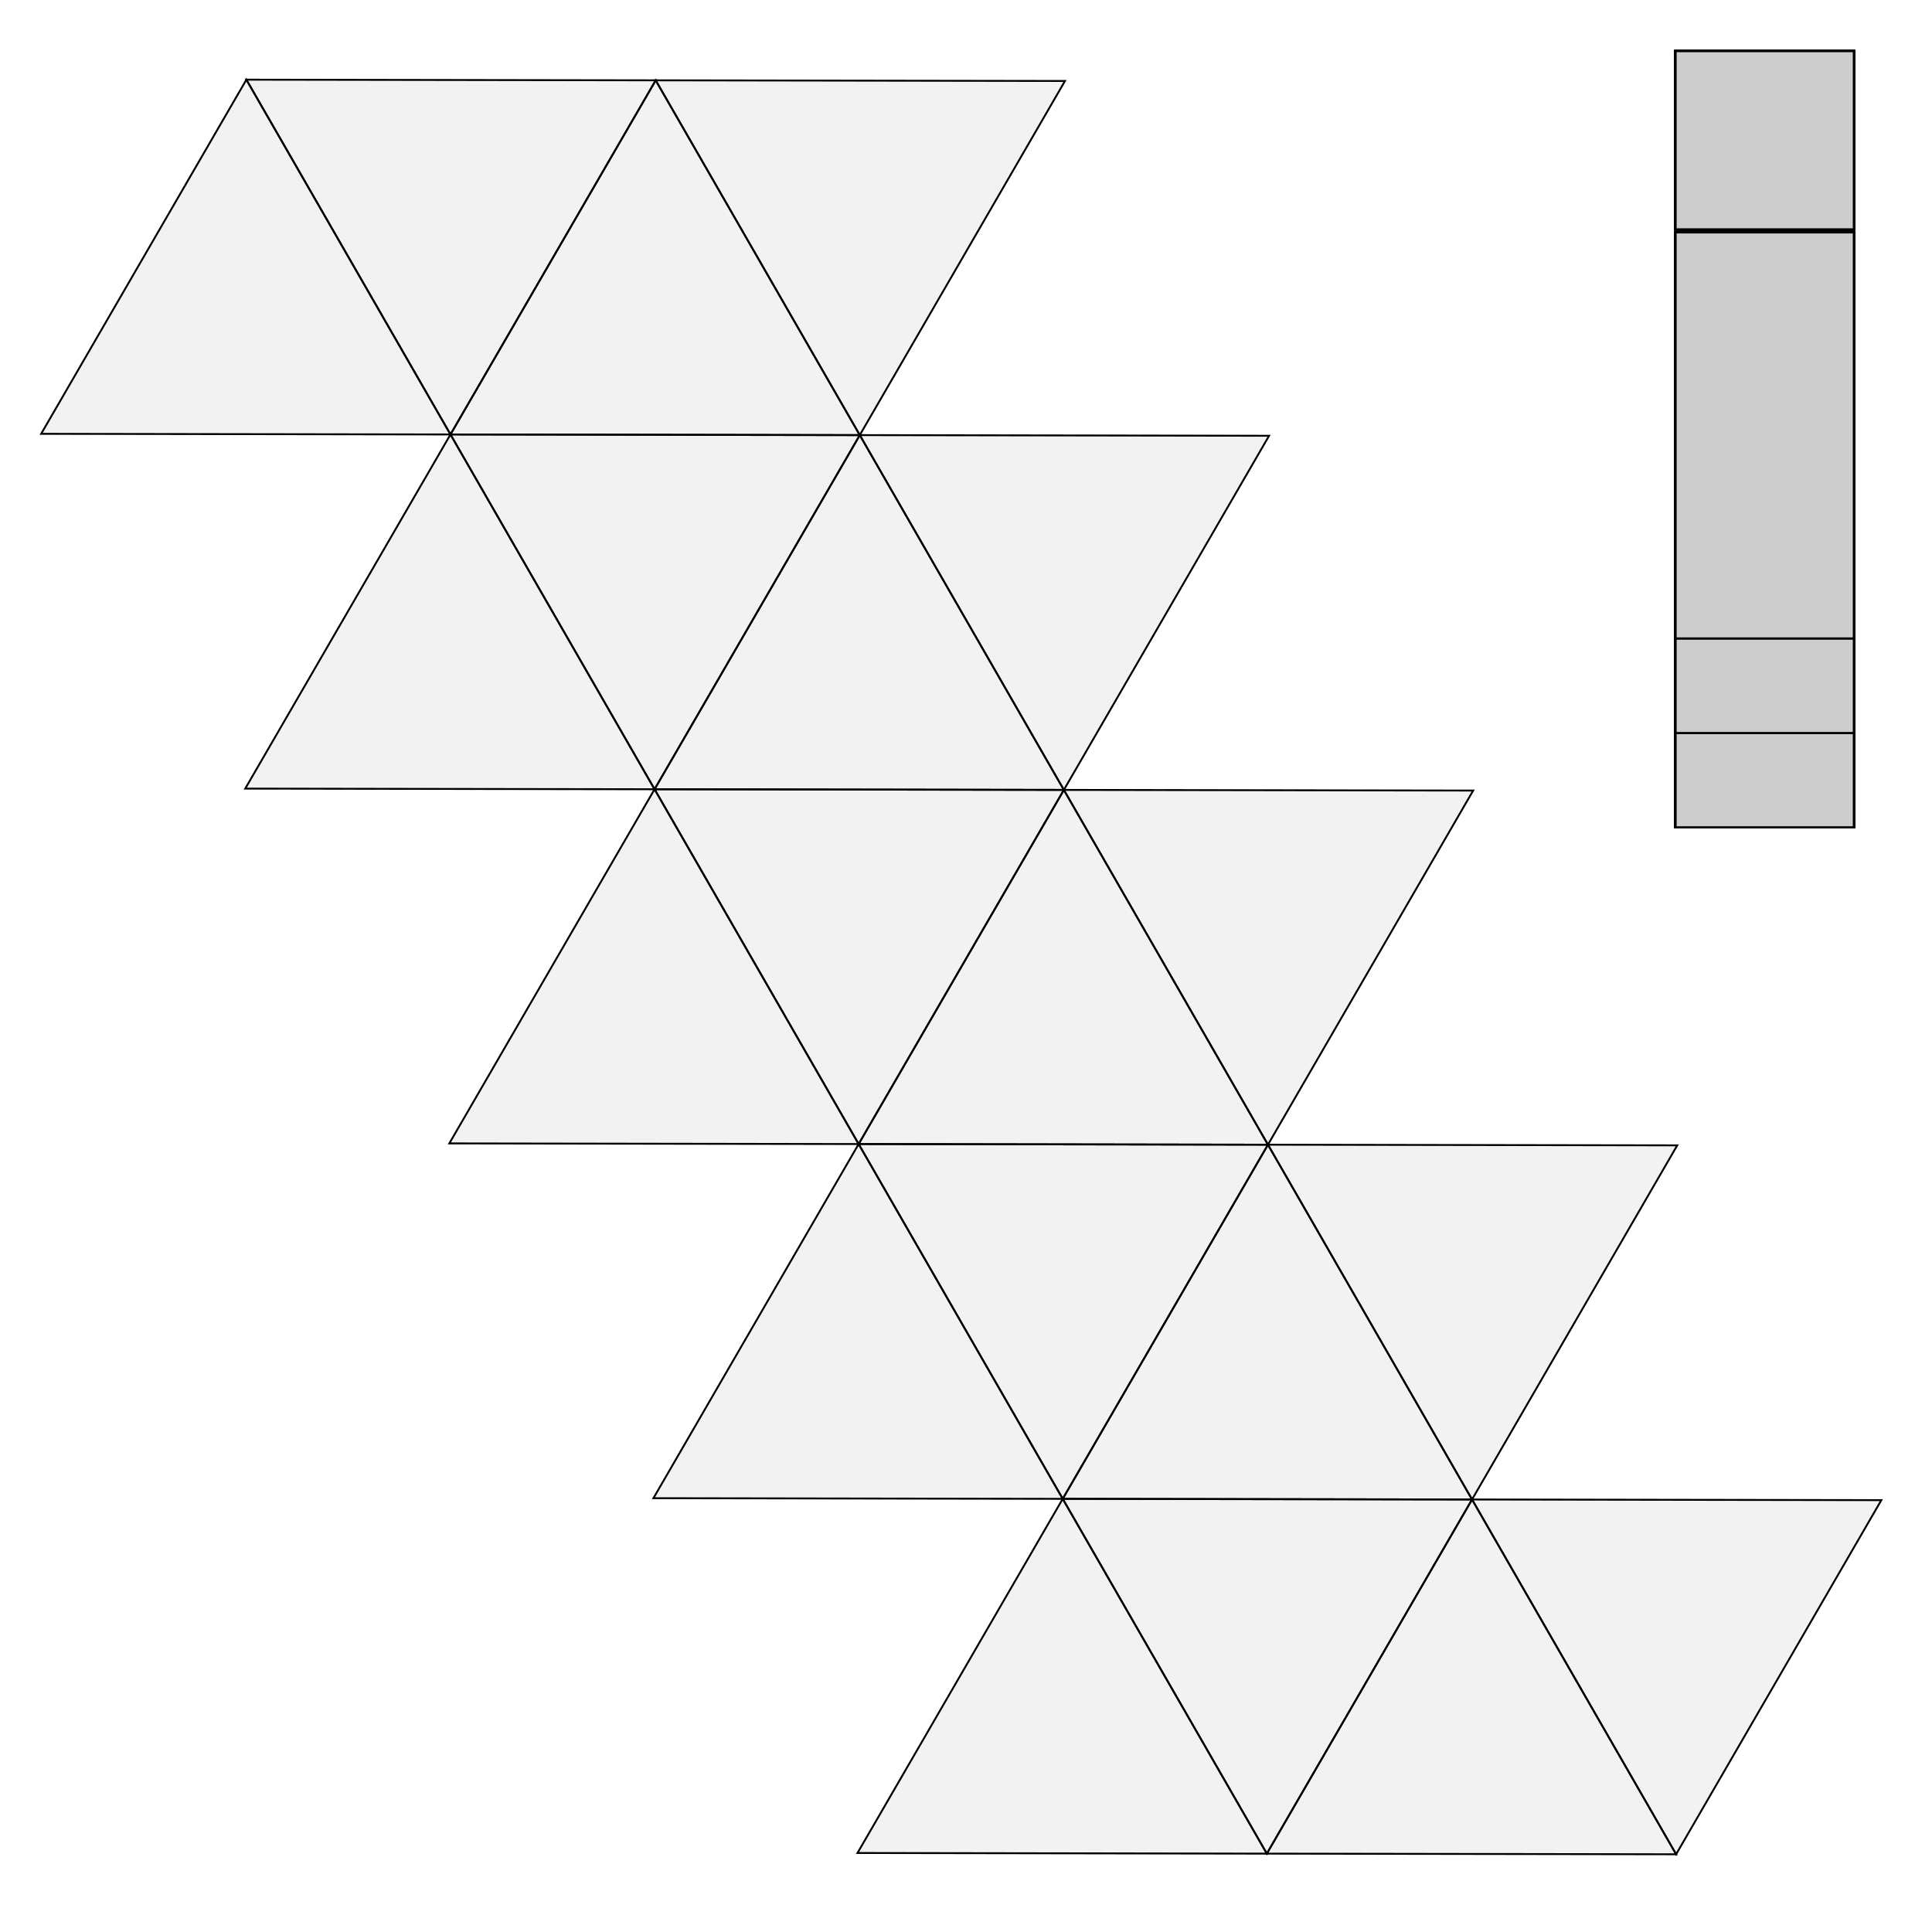 <?xml version="1.0" standalone="no"?>
<!DOCTYPE svg PUBLIC "-//W3C//DTD SVG 1.1//EN" 
  "http://www.w3.org/Graphics/SVG/1.1/DTD/svg11.dtd">
<svg width="1024" height="1024" viewBox="0 0 1024 1024"
     xmlns="http://www.w3.org/2000/svg" version="1.1">
<desc>mine.blend, (Blender 2.83.5)</desc>
<polygon stroke="black" stroke-width="1" fill="rgb(204, 204, 204)" fill-opacity="0.25" points="888.032,338.407 888.032,123.206 982.635,123.206 982.635,338.407 " />
<polygon stroke="black" stroke-width="1" fill="rgb(204, 204, 204)" fill-opacity="0.25" points="888.032,338.407 888.032,123.206 982.635,123.206 982.635,338.407 " />
<polygon stroke="black" stroke-width="1" fill="rgb(204, 204, 204)" fill-opacity="0.25" points="982.635,338.407 982.635,123.206 888.032,123.206 888.032,338.407 " />
<polygon stroke="black" stroke-width="1" fill="rgb(204, 204, 204)" fill-opacity="0.25" points="982.635,338.407 982.635,123.206 888.032,123.206 888.032,338.407 " />
<polygon stroke="black" stroke-width="1" fill="rgb(204, 204, 204)" fill-opacity="0.25" points="888.032,27.036 982.635,27.036 982.635,121.639 888.032,121.639 " />
<polygon stroke="black" stroke-width="1" fill="rgb(204, 204, 204)" fill-opacity="0.25" points="982.635,27.036 888.032,27.036 888.032,121.639 982.635,121.639 " />
<polygon stroke="black" stroke-width="1" fill="rgb(204, 204, 204)" fill-opacity="0.25" points="982.635,438.550 982.635,388.583 888.032,388.583 888.032,438.550 " />
<polygon stroke="black" stroke-width="1" fill="rgb(204, 204, 204)" fill-opacity="0.25" points="982.635,438.550 982.635,388.583 888.032,388.583 888.032,438.550 " />
<polygon stroke="black" stroke-width="1" fill="rgb(204, 204, 204)" fill-opacity="0.25" points="888.032,438.550 888.032,388.583 982.635,388.583 982.635,438.550 " />
<polygon stroke="black" stroke-width="1" fill="rgb(204, 204, 204)" fill-opacity="0.25" points="888.032,438.550 888.032,388.583 982.635,388.583 982.635,438.550 " />
<polygon stroke="black" stroke-width="1" fill="rgb(204, 204, 204)" fill-opacity="0.25" points="982.635,388.583 982.635,338.407 888.032,338.407 888.032,388.583 " />
<polygon stroke="black" stroke-width="1" fill="rgb(204, 204, 204)" fill-opacity="0.25" points="982.635,388.583 982.635,338.407 888.032,338.407 888.032,388.583 " />
<polygon stroke="black" stroke-width="1" fill="rgb(204, 204, 204)" fill-opacity="0.25" points="888.032,388.583 888.032,338.407 982.635,338.407 982.635,388.583 " />
<polygon stroke="black" stroke-width="1" fill="rgb(204, 204, 204)" fill-opacity="0.25" points="888.032,388.583 888.032,338.407 982.635,338.407 982.635,388.583 " />
<polygon stroke="black" stroke-width="1" fill="rgb(204, 204, 204)" fill-opacity="0.25" points="888.032,338.407 888.032,123.206 982.635,123.206 982.635,338.407 " />
<polygon stroke="black" stroke-width="1" fill="rgb(204, 204, 204)" fill-opacity="0.25" points="888.032,338.407 888.032,123.206 982.635,123.206 982.635,338.407 " />
<polygon stroke="black" stroke-width="1" fill="rgb(204, 204, 204)" fill-opacity="0.25" points="982.635,338.407 982.635,123.206 888.032,123.206 888.032,338.407 " />
<polygon stroke="black" stroke-width="1" fill="rgb(204, 204, 204)" fill-opacity="0.25" points="982.635,338.407 982.635,123.206 888.032,123.206 888.032,338.407 " />
<polygon stroke="black" stroke-width="1" fill="rgb(204, 204, 204)" fill-opacity="0.25" points="888.032,27.036 982.635,27.036 982.635,121.639 888.032,121.639 " />
<polygon stroke="black" stroke-width="1" fill="rgb(204, 204, 204)" fill-opacity="0.25" points="982.635,27.036 888.032,27.036 888.032,121.639 982.635,121.639 " />
<polygon stroke="black" stroke-width="1" fill="rgb(204, 204, 204)" fill-opacity="0.25" points="982.635,438.550 982.635,388.583 888.032,388.583 888.032,438.550 " />
<polygon stroke="black" stroke-width="1" fill="rgb(204, 204, 204)" fill-opacity="0.25" points="982.635,438.550 982.635,388.583 888.032,388.583 888.032,438.550 " />
<polygon stroke="black" stroke-width="1" fill="rgb(204, 204, 204)" fill-opacity="0.25" points="888.032,438.550 888.032,388.583 982.635,388.583 982.635,438.550 " />
<polygon stroke="black" stroke-width="1" fill="rgb(204, 204, 204)" fill-opacity="0.25" points="888.032,438.550 888.032,388.583 982.635,388.583 982.635,438.550 " />
<polygon stroke="black" stroke-width="1" fill="rgb(204, 204, 204)" fill-opacity="0.25" points="982.635,388.583 982.635,338.407 888.032,338.407 888.032,388.583 " />
<polygon stroke="black" stroke-width="1" fill="rgb(204, 204, 204)" fill-opacity="0.25" points="982.635,388.583 982.635,338.407 888.032,338.407 888.032,388.583 " />
<polygon stroke="black" stroke-width="1" fill="rgb(204, 204, 204)" fill-opacity="0.25" points="888.032,388.583 888.032,338.407 982.635,338.407 982.635,388.583 " />
<polygon stroke="black" stroke-width="1" fill="rgb(204, 204, 204)" fill-opacity="0.25" points="888.032,388.583 888.032,338.407 982.635,338.407 982.635,388.583 " />
<polygon stroke="black" stroke-width="1" fill="rgb(204, 204, 204)" fill-opacity="0.25" points="888.032,338.407 888.032,123.206 982.635,123.206 982.635,338.407 " />
<polygon stroke="black" stroke-width="1" fill="rgb(204, 204, 204)" fill-opacity="0.25" points="888.032,338.407 888.032,123.206 982.635,123.206 982.635,338.407 " />
<polygon stroke="black" stroke-width="1" fill="rgb(204, 204, 204)" fill-opacity="0.25" points="982.635,338.407 982.635,123.206 888.032,123.206 888.032,338.407 " />
<polygon stroke="black" stroke-width="1" fill="rgb(204, 204, 204)" fill-opacity="0.25" points="982.635,338.407 982.635,123.206 888.032,123.206 888.032,338.407 " />
<polygon stroke="black" stroke-width="1" fill="rgb(204, 204, 204)" fill-opacity="0.25" points="888.032,27.036 982.635,27.036 982.635,121.639 888.032,121.639 " />
<polygon stroke="black" stroke-width="1" fill="rgb(204, 204, 204)" fill-opacity="0.25" points="982.635,27.036 888.032,27.036 888.032,121.639 982.635,121.639 " />
<polygon stroke="black" stroke-width="1" fill="rgb(204, 204, 204)" fill-opacity="0.25" points="982.635,438.550 982.635,388.583 888.032,388.583 888.032,438.550 " />
<polygon stroke="black" stroke-width="1" fill="rgb(204, 204, 204)" fill-opacity="0.25" points="982.635,438.550 982.635,388.583 888.032,388.583 888.032,438.550 " />
<polygon stroke="black" stroke-width="1" fill="rgb(204, 204, 204)" fill-opacity="0.25" points="888.032,438.550 888.032,388.583 982.635,388.583 982.635,438.550 " />
<polygon stroke="black" stroke-width="1" fill="rgb(204, 204, 204)" fill-opacity="0.25" points="888.032,438.550 888.032,388.583 982.635,388.583 982.635,438.550 " />
<polygon stroke="black" stroke-width="1" fill="rgb(204, 204, 204)" fill-opacity="0.25" points="982.635,388.583 982.635,338.407 888.032,338.407 888.032,388.583 " />
<polygon stroke="black" stroke-width="1" fill="rgb(204, 204, 204)" fill-opacity="0.25" points="982.635,388.583 982.635,338.407 888.032,338.407 888.032,388.583 " />
<polygon stroke="black" stroke-width="1" fill="rgb(204, 204, 204)" fill-opacity="0.25" points="888.032,388.583 888.032,338.407 982.635,338.407 982.635,388.583 " />
<polygon stroke="black" stroke-width="1" fill="rgb(204, 204, 204)" fill-opacity="0.25" points="888.032,388.583 888.032,338.407 982.635,338.407 982.635,388.583 " />
<polygon stroke="black" stroke-width="1" fill="rgb(204, 204, 204)" fill-opacity="0.25" points="888.032,338.407 888.032,123.206 982.635,123.206 982.635,338.407 " />
<polygon stroke="black" stroke-width="1" fill="rgb(204, 204, 204)" fill-opacity="0.25" points="888.032,338.407 888.032,123.206 982.635,123.206 982.635,338.407 " />
<polygon stroke="black" stroke-width="1" fill="rgb(204, 204, 204)" fill-opacity="0.25" points="982.635,338.407 982.635,123.206 888.032,123.206 888.032,338.407 " />
<polygon stroke="black" stroke-width="1" fill="rgb(204, 204, 204)" fill-opacity="0.25" points="982.635,338.407 982.635,123.206 888.032,123.206 888.032,338.407 " />
<polygon stroke="black" stroke-width="1" fill="rgb(204, 204, 204)" fill-opacity="0.25" points="888.032,27.036 982.635,27.036 982.635,121.639 888.032,121.639 " />
<polygon stroke="black" stroke-width="1" fill="rgb(204, 204, 204)" fill-opacity="0.25" points="982.635,27.036 888.032,27.036 888.032,121.639 982.635,121.639 " />
<polygon stroke="black" stroke-width="1" fill="rgb(204, 204, 204)" fill-opacity="0.25" points="982.635,438.550 982.635,388.583 888.032,388.583 888.032,438.550 " />
<polygon stroke="black" stroke-width="1" fill="rgb(204, 204, 204)" fill-opacity="0.25" points="982.635,438.550 982.635,388.583 888.032,388.583 888.032,438.550 " />
<polygon stroke="black" stroke-width="1" fill="rgb(204, 204, 204)" fill-opacity="0.25" points="888.032,438.550 888.032,388.583 982.635,388.583 982.635,438.550 " />
<polygon stroke="black" stroke-width="1" fill="rgb(204, 204, 204)" fill-opacity="0.25" points="888.032,438.550 888.032,388.583 982.635,388.583 982.635,438.550 " />
<polygon stroke="black" stroke-width="1" fill="rgb(204, 204, 204)" fill-opacity="0.25" points="982.635,388.583 982.635,338.407 888.032,338.407 888.032,388.583 " />
<polygon stroke="black" stroke-width="1" fill="rgb(204, 204, 204)" fill-opacity="0.25" points="982.635,388.583 982.635,338.407 888.032,338.407 888.032,388.583 " />
<polygon stroke="black" stroke-width="1" fill="rgb(204, 204, 204)" fill-opacity="0.25" points="888.032,388.583 888.032,338.407 982.635,338.407 982.635,388.583 " />
<polygon stroke="black" stroke-width="1" fill="rgb(204, 204, 204)" fill-opacity="0.25" points="888.032,388.583 888.032,338.407 982.635,338.407 982.635,388.583 " />
<polygon stroke="black" stroke-width="1" fill="rgb(204, 204, 204)" fill-opacity="0.25" points="888.032,338.407 888.032,123.206 982.635,123.206 982.635,338.407 " />
<polygon stroke="black" stroke-width="1" fill="rgb(204, 204, 204)" fill-opacity="0.25" points="888.032,338.407 888.032,123.206 982.635,123.206 982.635,338.407 " />
<polygon stroke="black" stroke-width="1" fill="rgb(204, 204, 204)" fill-opacity="0.25" points="982.635,338.407 982.635,123.206 888.032,123.206 888.032,338.407 " />
<polygon stroke="black" stroke-width="1" fill="rgb(204, 204, 204)" fill-opacity="0.25" points="982.635,338.407 982.635,123.206 888.032,123.206 888.032,338.407 " />
<polygon stroke="black" stroke-width="1" fill="rgb(204, 204, 204)" fill-opacity="0.25" points="888.032,27.036 982.635,27.036 982.635,121.639 888.032,121.639 " />
<polygon stroke="black" stroke-width="1" fill="rgb(204, 204, 204)" fill-opacity="0.25" points="982.635,27.036 888.032,27.036 888.032,121.639 982.635,121.639 " />
<polygon stroke="black" stroke-width="1" fill="rgb(204, 204, 204)" fill-opacity="0.25" points="982.635,438.550 982.635,388.583 888.032,388.583 888.032,438.550 " />
<polygon stroke="black" stroke-width="1" fill="rgb(204, 204, 204)" fill-opacity="0.25" points="982.635,438.550 982.635,388.583 888.032,388.583 888.032,438.550 " />
<polygon stroke="black" stroke-width="1" fill="rgb(204, 204, 204)" fill-opacity="0.25" points="888.032,438.550 888.032,388.583 982.635,388.583 982.635,438.550 " />
<polygon stroke="black" stroke-width="1" fill="rgb(204, 204, 204)" fill-opacity="0.25" points="888.032,438.550 888.032,388.583 982.635,388.583 982.635,438.550 " />
<polygon stroke="black" stroke-width="1" fill="rgb(204, 204, 204)" fill-opacity="0.25" points="982.635,388.583 982.635,338.407 888.032,338.407 888.032,388.583 " />
<polygon stroke="black" stroke-width="1" fill="rgb(204, 204, 204)" fill-opacity="0.25" points="982.635,388.583 982.635,338.407 888.032,338.407 888.032,388.583 " />
<polygon stroke="black" stroke-width="1" fill="rgb(204, 204, 204)" fill-opacity="0.25" points="888.032,388.583 888.032,338.407 982.635,338.407 982.635,388.583 " />
<polygon stroke="black" stroke-width="1" fill="rgb(204, 204, 204)" fill-opacity="0.25" points="888.032,388.583 888.032,338.407 982.635,338.407 982.635,388.583 " />
<polygon stroke="black" stroke-width="1" fill="rgb(204, 204, 204)" fill-opacity="0.25" points="888.032,338.407 888.032,123.206 982.635,123.206 982.635,338.407 " />
<polygon stroke="black" stroke-width="1" fill="rgb(204, 204, 204)" fill-opacity="0.25" points="888.032,338.407 888.032,123.206 982.635,123.206 982.635,338.407 " />
<polygon stroke="black" stroke-width="1" fill="rgb(204, 204, 204)" fill-opacity="0.25" points="982.635,338.407 982.635,123.206 888.032,123.206 888.032,338.407 " />
<polygon stroke="black" stroke-width="1" fill="rgb(204, 204, 204)" fill-opacity="0.25" points="982.635,338.407 982.635,123.206 888.032,123.206 888.032,338.407 " />
<polygon stroke="black" stroke-width="1" fill="rgb(204, 204, 204)" fill-opacity="0.25" points="888.032,27.036 982.635,27.036 982.635,121.639 888.032,121.639 " />
<polygon stroke="black" stroke-width="1" fill="rgb(204, 204, 204)" fill-opacity="0.25" points="982.635,27.036 888.032,27.036 888.032,121.639 982.635,121.639 " />
<polygon stroke="black" stroke-width="1" fill="rgb(204, 204, 204)" fill-opacity="0.25" points="982.635,438.550 982.635,388.583 888.032,388.583 888.032,438.550 " />
<polygon stroke="black" stroke-width="1" fill="rgb(204, 204, 204)" fill-opacity="0.25" points="982.635,438.550 982.635,388.583 888.032,388.583 888.032,438.550 " />
<polygon stroke="black" stroke-width="1" fill="rgb(204, 204, 204)" fill-opacity="0.25" points="888.032,438.550 888.032,388.583 982.635,388.583 982.635,438.550 " />
<polygon stroke="black" stroke-width="1" fill="rgb(204, 204, 204)" fill-opacity="0.25" points="888.032,438.550 888.032,388.583 982.635,388.583 982.635,438.550 " />
<polygon stroke="black" stroke-width="1" fill="rgb(204, 204, 204)" fill-opacity="0.25" points="982.635,388.583 982.635,338.407 888.032,338.407 888.032,388.583 " />
<polygon stroke="black" stroke-width="1" fill="rgb(204, 204, 204)" fill-opacity="0.25" points="982.635,388.583 982.635,338.407 888.032,338.407 888.032,388.583 " />
<polygon stroke="black" stroke-width="1" fill="rgb(204, 204, 204)" fill-opacity="0.25" points="888.032,388.583 888.032,338.407 982.635,338.407 982.635,388.583 " />
<polygon stroke="black" stroke-width="1" fill="rgb(204, 204, 204)" fill-opacity="0.25" points="888.032,388.583 888.032,338.407 982.635,338.407 982.635,388.583 " />
<polygon stroke="black" stroke-width="1" fill="rgb(204, 204, 204)" fill-opacity="0.25" points="888.032,338.407 888.032,123.206 982.635,123.206 982.635,338.407 " />
<polygon stroke="black" stroke-width="1" fill="rgb(204, 204, 204)" fill-opacity="0.25" points="888.032,338.407 888.032,123.206 982.635,123.206 982.635,338.407 " />
<polygon stroke="black" stroke-width="1" fill="rgb(204, 204, 204)" fill-opacity="0.25" points="982.635,338.407 982.635,123.206 888.032,123.206 888.032,338.407 " />
<polygon stroke="black" stroke-width="1" fill="rgb(204, 204, 204)" fill-opacity="0.25" points="982.635,338.407 982.635,123.206 888.032,123.206 888.032,338.407 " />
<polygon stroke="black" stroke-width="1" fill="rgb(204, 204, 204)" fill-opacity="0.25" points="888.032,27.036 982.635,27.036 982.635,121.639 888.032,121.639 " />
<polygon stroke="black" stroke-width="1" fill="rgb(204, 204, 204)" fill-opacity="0.25" points="982.635,27.036 888.032,27.036 888.032,121.639 982.635,121.639 " />
<polygon stroke="black" stroke-width="1" fill="rgb(204, 204, 204)" fill-opacity="0.25" points="982.635,438.550 982.635,388.583 888.032,388.583 888.032,438.550 " />
<polygon stroke="black" stroke-width="1" fill="rgb(204, 204, 204)" fill-opacity="0.25" points="982.635,438.550 982.635,388.583 888.032,388.583 888.032,438.550 " />
<polygon stroke="black" stroke-width="1" fill="rgb(204, 204, 204)" fill-opacity="0.25" points="888.032,438.550 888.032,388.583 982.635,388.583 982.635,438.550 " />
<polygon stroke="black" stroke-width="1" fill="rgb(204, 204, 204)" fill-opacity="0.25" points="888.032,438.550 888.032,388.583 982.635,388.583 982.635,438.550 " />
<polygon stroke="black" stroke-width="1" fill="rgb(204, 204, 204)" fill-opacity="0.25" points="982.635,388.583 982.635,338.407 888.032,338.407 888.032,388.583 " />
<polygon stroke="black" stroke-width="1" fill="rgb(204, 204, 204)" fill-opacity="0.25" points="982.635,388.583 982.635,338.407 888.032,338.407 888.032,388.583 " />
<polygon stroke="black" stroke-width="1" fill="rgb(204, 204, 204)" fill-opacity="0.25" points="888.032,388.583 888.032,338.407 982.635,338.407 982.635,388.583 " />
<polygon stroke="black" stroke-width="1" fill="rgb(204, 204, 204)" fill-opacity="0.25" points="888.032,388.583 888.032,338.407 982.635,338.407 982.635,388.583 " />
<polygon stroke="black" stroke-width="1" fill="rgb(204, 204, 204)" fill-opacity="0.25" points="888.032,338.407 888.032,123.206 982.635,123.206 982.635,338.407 " />
<polygon stroke="black" stroke-width="1" fill="rgb(204, 204, 204)" fill-opacity="0.25" points="888.032,338.407 888.032,123.206 982.635,123.206 982.635,338.407 " />
<polygon stroke="black" stroke-width="1" fill="rgb(204, 204, 204)" fill-opacity="0.25" points="982.635,338.407 982.635,123.206 888.032,123.206 888.032,338.407 " />
<polygon stroke="black" stroke-width="1" fill="rgb(204, 204, 204)" fill-opacity="0.25" points="982.635,338.407 982.635,123.206 888.032,123.206 888.032,338.407 " />
<polygon stroke="black" stroke-width="1" fill="rgb(204, 204, 204)" fill-opacity="0.25" points="888.032,27.036 982.635,27.036 982.635,121.639 888.032,121.639 " />
<polygon stroke="black" stroke-width="1" fill="rgb(204, 204, 204)" fill-opacity="0.25" points="982.635,27.036 888.032,27.036 888.032,121.639 982.635,121.639 " />
<polygon stroke="black" stroke-width="1" fill="rgb(204, 204, 204)" fill-opacity="0.25" points="982.635,438.550 982.635,388.583 888.032,388.583 888.032,438.550 " />
<polygon stroke="black" stroke-width="1" fill="rgb(204, 204, 204)" fill-opacity="0.25" points="982.635,438.550 982.635,388.583 888.032,388.583 888.032,438.550 " />
<polygon stroke="black" stroke-width="1" fill="rgb(204, 204, 204)" fill-opacity="0.25" points="888.032,438.550 888.032,388.583 982.635,388.583 982.635,438.550 " />
<polygon stroke="black" stroke-width="1" fill="rgb(204, 204, 204)" fill-opacity="0.25" points="888.032,438.550 888.032,388.583 982.635,388.583 982.635,438.550 " />
<polygon stroke="black" stroke-width="1" fill="rgb(204, 204, 204)" fill-opacity="0.25" points="982.635,388.583 982.635,338.407 888.032,338.407 888.032,388.583 " />
<polygon stroke="black" stroke-width="1" fill="rgb(204, 204, 204)" fill-opacity="0.25" points="982.635,388.583 982.635,338.407 888.032,338.407 888.032,388.583 " />
<polygon stroke="black" stroke-width="1" fill="rgb(204, 204, 204)" fill-opacity="0.25" points="888.032,388.583 888.032,338.407 982.635,338.407 982.635,388.583 " />
<polygon stroke="black" stroke-width="1" fill="rgb(204, 204, 204)" fill-opacity="0.25" points="888.032,388.583 888.032,338.407 982.635,338.407 982.635,388.583 " />
<polygon stroke="black" stroke-width="1" fill="rgb(204, 204, 204)" fill-opacity="0.25" points="888.032,338.407 888.032,123.206 982.635,123.206 982.635,338.407 " />
<polygon stroke="black" stroke-width="1" fill="rgb(204, 204, 204)" fill-opacity="0.25" points="888.032,338.407 888.032,123.206 982.635,123.206 982.635,338.407 " />
<polygon stroke="black" stroke-width="1" fill="rgb(204, 204, 204)" fill-opacity="0.25" points="982.635,338.407 982.635,123.206 888.032,123.206 888.032,338.407 " />
<polygon stroke="black" stroke-width="1" fill="rgb(204, 204, 204)" fill-opacity="0.25" points="982.635,338.407 982.635,123.206 888.032,123.206 888.032,338.407 " />
<polygon stroke="black" stroke-width="1" fill="rgb(204, 204, 204)" fill-opacity="0.25" points="888.032,27.036 982.635,27.036 982.635,121.639 888.032,121.639 " />
<polygon stroke="black" stroke-width="1" fill="rgb(204, 204, 204)" fill-opacity="0.25" points="982.635,27.036 888.032,27.036 888.032,121.639 982.635,121.639 " />
<polygon stroke="black" stroke-width="1" fill="rgb(204, 204, 204)" fill-opacity="0.25" points="982.635,438.550 982.635,388.583 888.032,388.583 888.032,438.550 " />
<polygon stroke="black" stroke-width="1" fill="rgb(204, 204, 204)" fill-opacity="0.25" points="982.635,438.550 982.635,388.583 888.032,388.583 888.032,438.550 " />
<polygon stroke="black" stroke-width="1" fill="rgb(204, 204, 204)" fill-opacity="0.25" points="888.032,438.550 888.032,388.583 982.635,388.583 982.635,438.550 " />
<polygon stroke="black" stroke-width="1" fill="rgb(204, 204, 204)" fill-opacity="0.25" points="888.032,438.550 888.032,388.583 982.635,388.583 982.635,438.550 " />
<polygon stroke="black" stroke-width="1" fill="rgb(204, 204, 204)" fill-opacity="0.25" points="982.635,388.583 982.635,338.407 888.032,338.407 888.032,388.583 " />
<polygon stroke="black" stroke-width="1" fill="rgb(204, 204, 204)" fill-opacity="0.25" points="982.635,388.583 982.635,338.407 888.032,338.407 888.032,388.583 " />
<polygon stroke="black" stroke-width="1" fill="rgb(204, 204, 204)" fill-opacity="0.25" points="888.032,388.583 888.032,338.407 982.635,338.407 982.635,388.583 " />
<polygon stroke="black" stroke-width="1" fill="rgb(204, 204, 204)" fill-opacity="0.25" points="888.032,388.583 888.032,338.407 982.635,338.407 982.635,388.583 " />
<polygon stroke="black" stroke-width="1" fill="rgb(204, 204, 204)" fill-opacity="0.25" points="888.032,338.407 888.032,123.206 982.635,123.206 982.635,338.407 " />
<polygon stroke="black" stroke-width="1" fill="rgb(204, 204, 204)" fill-opacity="0.25" points="888.032,338.407 888.032,123.206 982.635,123.206 982.635,338.407 " />
<polygon stroke="black" stroke-width="1" fill="rgb(204, 204, 204)" fill-opacity="0.25" points="982.635,338.407 982.635,123.206 888.032,123.206 888.032,338.407 " />
<polygon stroke="black" stroke-width="1" fill="rgb(204, 204, 204)" fill-opacity="0.25" points="982.635,338.407 982.635,123.206 888.032,123.206 888.032,338.407 " />
<polygon stroke="black" stroke-width="1" fill="rgb(204, 204, 204)" fill-opacity="0.25" points="888.032,27.036 982.635,27.036 982.635,121.639 888.032,121.639 " />
<polygon stroke="black" stroke-width="1" fill="rgb(204, 204, 204)" fill-opacity="0.25" points="982.635,27.036 888.032,27.036 888.032,121.639 982.635,121.639 " />
<polygon stroke="black" stroke-width="1" fill="rgb(204, 204, 204)" fill-opacity="0.25" points="982.635,438.550 982.635,388.583 888.032,388.583 888.032,438.550 " />
<polygon stroke="black" stroke-width="1" fill="rgb(204, 204, 204)" fill-opacity="0.25" points="982.635,438.550 982.635,388.583 888.032,388.583 888.032,438.550 " />
<polygon stroke="black" stroke-width="1" fill="rgb(204, 204, 204)" fill-opacity="0.25" points="888.032,438.550 888.032,388.583 982.635,388.583 982.635,438.550 " />
<polygon stroke="black" stroke-width="1" fill="rgb(204, 204, 204)" fill-opacity="0.25" points="888.032,438.550 888.032,388.583 982.635,388.583 982.635,438.550 " />
<polygon stroke="black" stroke-width="1" fill="rgb(204, 204, 204)" fill-opacity="0.25" points="982.635,388.583 982.635,338.407 888.032,338.407 888.032,388.583 " />
<polygon stroke="black" stroke-width="1" fill="rgb(204, 204, 204)" fill-opacity="0.25" points="982.635,388.583 982.635,338.407 888.032,338.407 888.032,388.583 " />
<polygon stroke="black" stroke-width="1" fill="rgb(204, 204, 204)" fill-opacity="0.25" points="888.032,388.583 888.032,338.407 982.635,338.407 982.635,388.583 " />
<polygon stroke="black" stroke-width="1" fill="rgb(204, 204, 204)" fill-opacity="0.25" points="888.032,388.583 888.032,338.407 982.635,338.407 982.635,388.583 " />
<polygon stroke="black" stroke-width="1" fill="rgb(204, 204, 204)" fill-opacity="0.25" points="888.032,338.407 888.032,123.206 982.635,123.206 982.635,338.407 " />
<polygon stroke="black" stroke-width="1" fill="rgb(204, 204, 204)" fill-opacity="0.25" points="888.032,338.407 888.032,123.206 982.635,123.206 982.635,338.407 " />
<polygon stroke="black" stroke-width="1" fill="rgb(204, 204, 204)" fill-opacity="0.25" points="982.635,338.407 982.635,123.206 888.032,123.206 888.032,338.407 " />
<polygon stroke="black" stroke-width="1" fill="rgb(204, 204, 204)" fill-opacity="0.25" points="982.635,338.407 982.635,123.206 888.032,123.206 888.032,338.407 " />
<polygon stroke="black" stroke-width="1" fill="rgb(204, 204, 204)" fill-opacity="0.25" points="888.032,27.036 982.635,27.036 982.635,121.639 888.032,121.639 " />
<polygon stroke="black" stroke-width="1" fill="rgb(204, 204, 204)" fill-opacity="0.25" points="982.635,27.036 888.032,27.036 888.032,121.639 982.635,121.639 " />
<polygon stroke="black" stroke-width="1" fill="rgb(204, 204, 204)" fill-opacity="0.25" points="982.635,438.550 982.635,388.583 888.032,388.583 888.032,438.550 " />
<polygon stroke="black" stroke-width="1" fill="rgb(204, 204, 204)" fill-opacity="0.25" points="982.635,438.550 982.635,388.583 888.032,388.583 888.032,438.550 " />
<polygon stroke="black" stroke-width="1" fill="rgb(204, 204, 204)" fill-opacity="0.25" points="888.032,438.550 888.032,388.583 982.635,388.583 982.635,438.550 " />
<polygon stroke="black" stroke-width="1" fill="rgb(204, 204, 204)" fill-opacity="0.25" points="888.032,438.550 888.032,388.583 982.635,388.583 982.635,438.550 " />
<polygon stroke="black" stroke-width="1" fill="rgb(204, 204, 204)" fill-opacity="0.25" points="982.635,388.583 982.635,338.407 888.032,338.407 888.032,388.583 " />
<polygon stroke="black" stroke-width="1" fill="rgb(204, 204, 204)" fill-opacity="0.25" points="982.635,388.583 982.635,338.407 888.032,338.407 888.032,388.583 " />
<polygon stroke="black" stroke-width="1" fill="rgb(204, 204, 204)" fill-opacity="0.25" points="888.032,388.583 888.032,338.407 982.635,338.407 982.635,388.583 " />
<polygon stroke="black" stroke-width="1" fill="rgb(204, 204, 204)" fill-opacity="0.25" points="888.032,388.583 888.032,338.407 982.635,338.407 982.635,388.583 " />
<polygon stroke="black" stroke-width="1" fill="rgb(204, 204, 204)" fill-opacity="0.25" points="888.032,338.407 888.032,123.206 982.635,123.206 982.635,338.407 " />
<polygon stroke="black" stroke-width="1" fill="rgb(204, 204, 204)" fill-opacity="0.25" points="888.032,338.407 888.032,123.206 982.635,123.206 982.635,338.407 " />
<polygon stroke="black" stroke-width="1" fill="rgb(204, 204, 204)" fill-opacity="0.25" points="982.635,338.407 982.635,123.206 888.032,123.206 888.032,338.407 " />
<polygon stroke="black" stroke-width="1" fill="rgb(204, 204, 204)" fill-opacity="0.25" points="982.635,338.407 982.635,123.206 888.032,123.206 888.032,338.407 " />
<polygon stroke="black" stroke-width="1" fill="rgb(204, 204, 204)" fill-opacity="0.25" points="888.032,27.036 982.635,27.036 982.635,121.639 888.032,121.639 " />
<polygon stroke="black" stroke-width="1" fill="rgb(204, 204, 204)" fill-opacity="0.25" points="982.635,27.036 888.032,27.036 888.032,121.639 982.635,121.639 " />
<polygon stroke="black" stroke-width="1" fill="rgb(204, 204, 204)" fill-opacity="0.25" points="982.635,438.550 982.635,388.583 888.032,388.583 888.032,438.550 " />
<polygon stroke="black" stroke-width="1" fill="rgb(204, 204, 204)" fill-opacity="0.25" points="982.635,438.550 982.635,388.583 888.032,388.583 888.032,438.550 " />
<polygon stroke="black" stroke-width="1" fill="rgb(204, 204, 204)" fill-opacity="0.25" points="888.032,438.550 888.032,388.583 982.635,388.583 982.635,438.550 " />
<polygon stroke="black" stroke-width="1" fill="rgb(204, 204, 204)" fill-opacity="0.25" points="888.032,438.550 888.032,388.583 982.635,388.583 982.635,438.550 " />
<polygon stroke="black" stroke-width="1" fill="rgb(204, 204, 204)" fill-opacity="0.25" points="982.635,388.583 982.635,338.407 888.032,338.407 888.032,388.583 " />
<polygon stroke="black" stroke-width="1" fill="rgb(204, 204, 204)" fill-opacity="0.25" points="982.635,388.583 982.635,338.407 888.032,338.407 888.032,388.583 " />
<polygon stroke="black" stroke-width="1" fill="rgb(204, 204, 204)" fill-opacity="0.25" points="888.032,388.583 888.032,338.407 982.635,338.407 982.635,388.583 " />
<polygon stroke="black" stroke-width="1" fill="rgb(204, 204, 204)" fill-opacity="0.25" points="888.032,388.583 888.032,338.407 982.635,338.407 982.635,388.583 " />
<polygon stroke="black" stroke-width="1" fill="rgb(204, 204, 204)" fill-opacity="0.25" points="888.032,338.407 888.032,123.206 982.635,123.206 982.635,338.407 " />
<polygon stroke="black" stroke-width="1" fill="rgb(204, 204, 204)" fill-opacity="0.25" points="888.032,338.407 888.032,123.206 982.635,123.206 982.635,338.407 " />
<polygon stroke="black" stroke-width="1" fill="rgb(204, 204, 204)" fill-opacity="0.25" points="982.635,338.407 982.635,123.206 888.032,123.206 888.032,338.407 " />
<polygon stroke="black" stroke-width="1" fill="rgb(204, 204, 204)" fill-opacity="0.25" points="982.635,338.407 982.635,123.206 888.032,123.206 888.032,338.407 " />
<polygon stroke="black" stroke-width="1" fill="rgb(204, 204, 204)" fill-opacity="0.25" points="888.032,27.036 982.635,27.036 982.635,121.639 888.032,121.639 " />
<polygon stroke="black" stroke-width="1" fill="rgb(204, 204, 204)" fill-opacity="0.25" points="982.635,27.036 888.032,27.036 888.032,121.639 982.635,121.639 " />
<polygon stroke="black" stroke-width="1" fill="rgb(204, 204, 204)" fill-opacity="0.25" points="982.635,438.550 982.635,388.583 888.032,388.583 888.032,438.550 " />
<polygon stroke="black" stroke-width="1" fill="rgb(204, 204, 204)" fill-opacity="0.25" points="982.635,438.550 982.635,388.583 888.032,388.583 888.032,438.550 " />
<polygon stroke="black" stroke-width="1" fill="rgb(204, 204, 204)" fill-opacity="0.25" points="888.032,438.550 888.032,388.583 982.635,388.583 982.635,438.550 " />
<polygon stroke="black" stroke-width="1" fill="rgb(204, 204, 204)" fill-opacity="0.25" points="888.032,438.550 888.032,388.583 982.635,388.583 982.635,438.550 " />
<polygon stroke="black" stroke-width="1" fill="rgb(204, 204, 204)" fill-opacity="0.25" points="982.635,388.583 982.635,338.407 888.032,338.407 888.032,388.583 " />
<polygon stroke="black" stroke-width="1" fill="rgb(204, 204, 204)" fill-opacity="0.25" points="982.635,388.583 982.635,338.407 888.032,338.407 888.032,388.583 " />
<polygon stroke="black" stroke-width="1" fill="rgb(204, 204, 204)" fill-opacity="0.25" points="888.032,388.583 888.032,338.407 982.635,338.407 982.635,388.583 " />
<polygon stroke="black" stroke-width="1" fill="rgb(204, 204, 204)" fill-opacity="0.25" points="888.032,388.583 888.032,338.407 982.635,338.407 982.635,388.583 " />
<polygon stroke="black" stroke-width="1" fill="rgb(204, 204, 204)" fill-opacity="0.25" points="888.032,338.407 888.032,123.206 982.635,123.206 982.635,338.407 " />
<polygon stroke="black" stroke-width="1" fill="rgb(204, 204, 204)" fill-opacity="0.25" points="888.032,338.407 888.032,123.206 982.635,123.206 982.635,338.407 " />
<polygon stroke="black" stroke-width="1" fill="rgb(204, 204, 204)" fill-opacity="0.25" points="982.635,338.407 982.635,123.206 888.032,123.206 888.032,338.407 " />
<polygon stroke="black" stroke-width="1" fill="rgb(204, 204, 204)" fill-opacity="0.25" points="982.635,338.407 982.635,123.206 888.032,123.206 888.032,338.407 " />
<polygon stroke="black" stroke-width="1" fill="rgb(204, 204, 204)" fill-opacity="0.25" points="888.032,27.036 982.635,27.036 982.635,121.639 888.032,121.639 " />
<polygon stroke="black" stroke-width="1" fill="rgb(204, 204, 204)" fill-opacity="0.25" points="982.635,27.036 888.032,27.036 888.032,121.639 982.635,121.639 " />
<polygon stroke="black" stroke-width="1" fill="rgb(204, 204, 204)" fill-opacity="0.25" points="982.635,438.550 982.635,388.583 888.032,388.583 888.032,438.550 " />
<polygon stroke="black" stroke-width="1" fill="rgb(204, 204, 204)" fill-opacity="0.25" points="982.635,438.550 982.635,388.583 888.032,388.583 888.032,438.550 " />
<polygon stroke="black" stroke-width="1" fill="rgb(204, 204, 204)" fill-opacity="0.25" points="888.032,438.550 888.032,388.583 982.635,388.583 982.635,438.550 " />
<polygon stroke="black" stroke-width="1" fill="rgb(204, 204, 204)" fill-opacity="0.25" points="888.032,438.550 888.032,388.583 982.635,388.583 982.635,438.550 " />
<polygon stroke="black" stroke-width="1" fill="rgb(204, 204, 204)" fill-opacity="0.25" points="982.635,388.583 982.635,338.407 888.032,338.407 888.032,388.583 " />
<polygon stroke="black" stroke-width="1" fill="rgb(204, 204, 204)" fill-opacity="0.25" points="982.635,388.583 982.635,338.407 888.032,338.407 888.032,388.583 " />
<polygon stroke="black" stroke-width="1" fill="rgb(204, 204, 204)" fill-opacity="0.25" points="888.032,388.583 888.032,338.407 982.635,338.407 982.635,388.583 " />
<polygon stroke="black" stroke-width="1" fill="rgb(204, 204, 204)" fill-opacity="0.25" points="888.032,388.583 888.032,338.407 982.635,338.407 982.635,388.583 " />
<polygon stroke="black" stroke-width="1" fill="rgb(204, 204, 204)" fill-opacity="0.25" points="888.032,338.407 888.032,123.206 982.635,123.206 982.635,338.407 " />
<polygon stroke="black" stroke-width="1" fill="rgb(204, 204, 204)" fill-opacity="0.25" points="888.032,338.407 888.032,123.206 982.635,123.206 982.635,338.407 " />
<polygon stroke="black" stroke-width="1" fill="rgb(204, 204, 204)" fill-opacity="0.25" points="982.635,338.407 982.635,123.206 888.032,123.206 888.032,338.407 " />
<polygon stroke="black" stroke-width="1" fill="rgb(204, 204, 204)" fill-opacity="0.25" points="982.635,338.407 982.635,123.206 888.032,123.206 888.032,338.407 " />
<polygon stroke="black" stroke-width="1" fill="rgb(204, 204, 204)" fill-opacity="0.25" points="888.032,27.036 982.635,27.036 982.635,121.639 888.032,121.639 " />
<polygon stroke="black" stroke-width="1" fill="rgb(204, 204, 204)" fill-opacity="0.25" points="982.635,27.036 888.032,27.036 888.032,121.639 982.635,121.639 " />
<polygon stroke="black" stroke-width="1" fill="rgb(204, 204, 204)" fill-opacity="0.25" points="982.635,438.550 982.635,388.583 888.032,388.583 888.032,438.550 " />
<polygon stroke="black" stroke-width="1" fill="rgb(204, 204, 204)" fill-opacity="0.25" points="982.635,438.550 982.635,388.583 888.032,388.583 888.032,438.550 " />
<polygon stroke="black" stroke-width="1" fill="rgb(204, 204, 204)" fill-opacity="0.25" points="888.032,438.550 888.032,388.583 982.635,388.583 982.635,438.550 " />
<polygon stroke="black" stroke-width="1" fill="rgb(204, 204, 204)" fill-opacity="0.25" points="888.032,438.550 888.032,388.583 982.635,388.583 982.635,438.550 " />
<polygon stroke="black" stroke-width="1" fill="rgb(204, 204, 204)" fill-opacity="0.25" points="982.635,388.583 982.635,338.407 888.032,338.407 888.032,388.583 " />
<polygon stroke="black" stroke-width="1" fill="rgb(204, 204, 204)" fill-opacity="0.25" points="982.635,388.583 982.635,338.407 888.032,338.407 888.032,388.583 " />
<polygon stroke="black" stroke-width="1" fill="rgb(204, 204, 204)" fill-opacity="0.25" points="888.032,388.583 888.032,338.407 982.635,338.407 982.635,388.583 " />
<polygon stroke="black" stroke-width="1" fill="rgb(204, 204, 204)" fill-opacity="0.25" points="888.032,388.583 888.032,338.407 982.635,338.407 982.635,388.583 " />
<polygon stroke="black" stroke-width="1" fill="rgb(204, 204, 204)" fill-opacity="0.25" points="564.466,42.917 455.696,230.620 347.526,42.573 " />
<polygon stroke="black" stroke-width="1" fill="rgb(204, 204, 204)" fill-opacity="0.25" points="455.696,230.620 672.636,230.964 563.865,418.667 " />
<polygon stroke="black" stroke-width="1" fill="rgb(204, 204, 204)" fill-opacity="0.25" points="997.146,795.105 888.375,982.808 780.205,794.761 " />
<polygon stroke="black" stroke-width="1" fill="rgb(204, 204, 204)" fill-opacity="0.25" points="888.976,607.058 780.205,794.761 672.035,606.714 " />
<polygon stroke="black" stroke-width="1" fill="rgb(204, 204, 204)" fill-opacity="0.25" points="780.806,419.011 672.035,606.714 563.865,418.667 " />
<polygon stroke="black" stroke-width="1" fill="rgb(204, 204, 204)" fill-opacity="0.25" points="455.696,230.620 563.865,418.667 346.926,418.322 " />
<polygon stroke="black" stroke-width="1" fill="rgb(204, 204, 204)" fill-opacity="0.25" points="347.526,42.573 455.696,230.620 238.756,230.275 " />
<polygon stroke="black" stroke-width="1" fill="rgb(204, 204, 204)" fill-opacity="0.25" points="780.205,794.761 888.375,982.808 671.436,982.463 " />
<polygon stroke="black" stroke-width="1" fill="rgb(204, 204, 204)" fill-opacity="0.25" points="672.035,606.714 780.205,794.761 563.266,794.416 " />
<polygon stroke="black" stroke-width="1" fill="rgb(204, 204, 204)" fill-opacity="0.25" points="563.865,418.667 672.035,606.714 455.096,606.369 " />
<polygon stroke="black" stroke-width="1" fill="rgb(204, 204, 204)" fill-opacity="0.25" points="455.696,230.620 346.926,418.322 238.756,230.275 " />
<polygon stroke="black" stroke-width="1" fill="rgb(204, 204, 204)" fill-opacity="0.25" points="347.526,42.573 238.756,230.275 130.586,42.227 " />
<polygon stroke="black" stroke-width="1" fill="rgb(204, 204, 204)" fill-opacity="0.25" points="780.205,794.761 671.436,982.463 563.266,794.416 " />
<polygon stroke="black" stroke-width="1" fill="rgb(204, 204, 204)" fill-opacity="0.25" points="672.035,606.714 563.266,794.416 455.096,606.369 " />
<polygon stroke="black" stroke-width="1" fill="rgb(204, 204, 204)" fill-opacity="0.25" points="563.865,418.667 455.096,606.369 346.926,418.322 " />
<polygon stroke="black" stroke-width="1" fill="rgb(204, 204, 204)" fill-opacity="0.25" points="238.756,230.275 346.926,418.322 129.986,417.977 " />
<polygon stroke="black" stroke-width="1" fill="rgb(204, 204, 204)" fill-opacity="0.25" points="130.586,42.227 238.756,230.275 21.816,229.930 " />
<polygon stroke="black" stroke-width="1" fill="rgb(204, 204, 204)" fill-opacity="0.25" points="563.266,794.416 671.436,982.463 454.495,982.118 " />
<polygon stroke="black" stroke-width="1" fill="rgb(204, 204, 204)" fill-opacity="0.25" points="455.096,606.369 563.266,794.416 346.325,794.071 " />
<polygon stroke="black" stroke-width="1" fill="rgb(204, 204, 204)" fill-opacity="0.25" points="346.926,418.322 455.096,606.369 238.155,606.024 " />
<polygon stroke="black" stroke-width="1" fill="rgb(204, 204, 204)" fill-opacity="0.25" points="888.032,338.407 888.032,123.206 982.635,123.206 982.635,338.407 " />
<polygon stroke="black" stroke-width="1" fill="rgb(204, 204, 204)" fill-opacity="0.25" points="982.635,338.407 982.635,123.206 888.032,123.206 888.032,338.407 " />
<polygon stroke="black" stroke-width="1" fill="rgb(204, 204, 204)" fill-opacity="0.25" points="888.032,27.036 982.635,27.036 982.635,121.639 888.032,121.639 " />
<polygon stroke="black" stroke-width="1" fill="rgb(204, 204, 204)" fill-opacity="0.25" points="982.635,438.550 982.635,388.583 888.032,388.583 888.032,438.550 " />
<polygon stroke="black" stroke-width="1" fill="rgb(204, 204, 204)" fill-opacity="0.25" points="888.032,438.550 888.032,388.583 982.635,388.583 982.635,438.550 " />
<polygon stroke="black" stroke-width="1" fill="rgb(204, 204, 204)" fill-opacity="0.25" points="982.635,388.583 982.635,338.407 888.032,338.407 888.032,388.583 " />
<polygon stroke="black" stroke-width="1" fill="rgb(204, 204, 204)" fill-opacity="0.25" points="888.032,388.583 888.032,338.407 982.635,338.407 982.635,388.583 " />
<polygon stroke="black" stroke-width="1" fill="rgb(204, 204, 204)" fill-opacity="0.25" points="982.635,338.407 982.635,123.206 888.032,123.206 888.032,338.407 " />
<polygon stroke="black" stroke-width="1" fill="rgb(204, 204, 204)" fill-opacity="0.25" points="982.635,338.407 982.635,123.206 888.032,123.206 888.032,338.407 " />
<polygon stroke="black" stroke-width="1" fill="rgb(204, 204, 204)" fill-opacity="0.25" points="888.032,27.036 982.635,27.036 982.635,121.639 888.032,121.639 " />
<polygon stroke="black" stroke-width="1" fill="rgb(204, 204, 204)" fill-opacity="0.25" points="982.635,438.550 982.635,388.583 888.032,388.583 888.032,438.550 " />
<polygon stroke="black" stroke-width="1" fill="rgb(204, 204, 204)" fill-opacity="0.25" points="982.635,438.550 982.635,388.583 888.032,388.583 888.032,438.550 " />
<polygon stroke="black" stroke-width="1" fill="rgb(204, 204, 204)" fill-opacity="0.25" points="982.635,388.583 982.635,338.407 888.032,338.407 888.032,388.583 " />
<polygon stroke="black" stroke-width="1" fill="rgb(204, 204, 204)" fill-opacity="0.25" points="982.635,388.583 982.635,338.407 888.032,338.407 888.032,388.583 " />
<polygon stroke="black" stroke-width="1" fill="rgb(204, 204, 204)" fill-opacity="0.25" points="982.635,338.407 982.635,123.206 888.032,123.206 888.032,338.407 " />
<polygon stroke="black" stroke-width="1" fill="rgb(204, 204, 204)" fill-opacity="0.25" points="982.635,338.407 982.635,123.206 888.032,123.206 888.032,338.407 " />
<polygon stroke="black" stroke-width="1" fill="rgb(204, 204, 204)" fill-opacity="0.25" points="982.635,27.036 888.032,27.036 888.032,121.639 982.635,121.639 " />
<polygon stroke="black" stroke-width="1" fill="rgb(204, 204, 204)" fill-opacity="0.25" points="982.635,438.550 982.635,388.583 888.032,388.583 888.032,438.550 " />
<polygon stroke="black" stroke-width="1" fill="rgb(204, 204, 204)" fill-opacity="0.25" points="982.635,438.550 982.635,388.583 888.032,388.583 888.032,438.550 " />
<polygon stroke="black" stroke-width="1" fill="rgb(204, 204, 204)" fill-opacity="0.25" points="982.635,388.583 982.635,338.407 888.032,338.407 888.032,388.583 " />
<polygon stroke="black" stroke-width="1" fill="rgb(204, 204, 204)" fill-opacity="0.25" points="982.635,388.583 982.635,338.407 888.032,338.407 888.032,388.583 " />
<polygon stroke="black" stroke-width="1" fill="rgb(204, 204, 204)" fill-opacity="0.25" points="888.032,338.407 888.032,123.206 982.635,123.206 982.635,338.407 " />
<polygon stroke="black" stroke-width="1" fill="rgb(204, 204, 204)" fill-opacity="0.25" points="982.635,338.407 982.635,123.206 888.032,123.206 888.032,338.407 " />
<polygon stroke="black" stroke-width="1" fill="rgb(204, 204, 204)" fill-opacity="0.25" points="982.635,27.036 888.032,27.036 888.032,121.639 982.635,121.639 " />
<polygon stroke="black" stroke-width="1" fill="rgb(204, 204, 204)" fill-opacity="0.25" points="982.635,438.550 982.635,388.583 888.032,388.583 888.032,438.550 " />
<polygon stroke="black" stroke-width="1" fill="rgb(204, 204, 204)" fill-opacity="0.25" points="888.032,438.550 888.032,388.583 982.635,388.583 982.635,438.550 " />
<polygon stroke="black" stroke-width="1" fill="rgb(204, 204, 204)" fill-opacity="0.25" points="982.635,388.583 982.635,338.407 888.032,338.407 888.032,388.583 " />
<polygon stroke="black" stroke-width="1" fill="rgb(204, 204, 204)" fill-opacity="0.25" points="888.032,388.583 888.032,338.407 982.635,338.407 982.635,388.583 " />
<polygon stroke="black" stroke-width="1" fill="rgb(204, 204, 204)" fill-opacity="0.25" points="888.032,338.407 888.032,123.206 982.635,123.206 982.635,338.407 " />
<polygon stroke="black" stroke-width="1" fill="rgb(204, 204, 204)" fill-opacity="0.25" points="888.032,338.407 888.032,123.206 982.635,123.206 982.635,338.407 " />
<polygon stroke="black" stroke-width="1" fill="rgb(204, 204, 204)" fill-opacity="0.25" points="888.032,27.036 982.635,27.036 982.635,121.639 888.032,121.639 " />
<polygon stroke="black" stroke-width="1" fill="rgb(204, 204, 204)" fill-opacity="0.25" points="888.032,438.550 888.032,388.583 982.635,388.583 982.635,438.550 " />
<polygon stroke="black" stroke-width="1" fill="rgb(204, 204, 204)" fill-opacity="0.25" points="888.032,438.550 888.032,388.583 982.635,388.583 982.635,438.550 " />
<polygon stroke="black" stroke-width="1" fill="rgb(204, 204, 204)" fill-opacity="0.25" points="888.032,388.583 888.032,338.407 982.635,338.407 982.635,388.583 " />
<polygon stroke="black" stroke-width="1" fill="rgb(204, 204, 204)" fill-opacity="0.25" points="888.032,388.583 888.032,338.407 982.635,338.407 982.635,388.583 " />

</svg>

